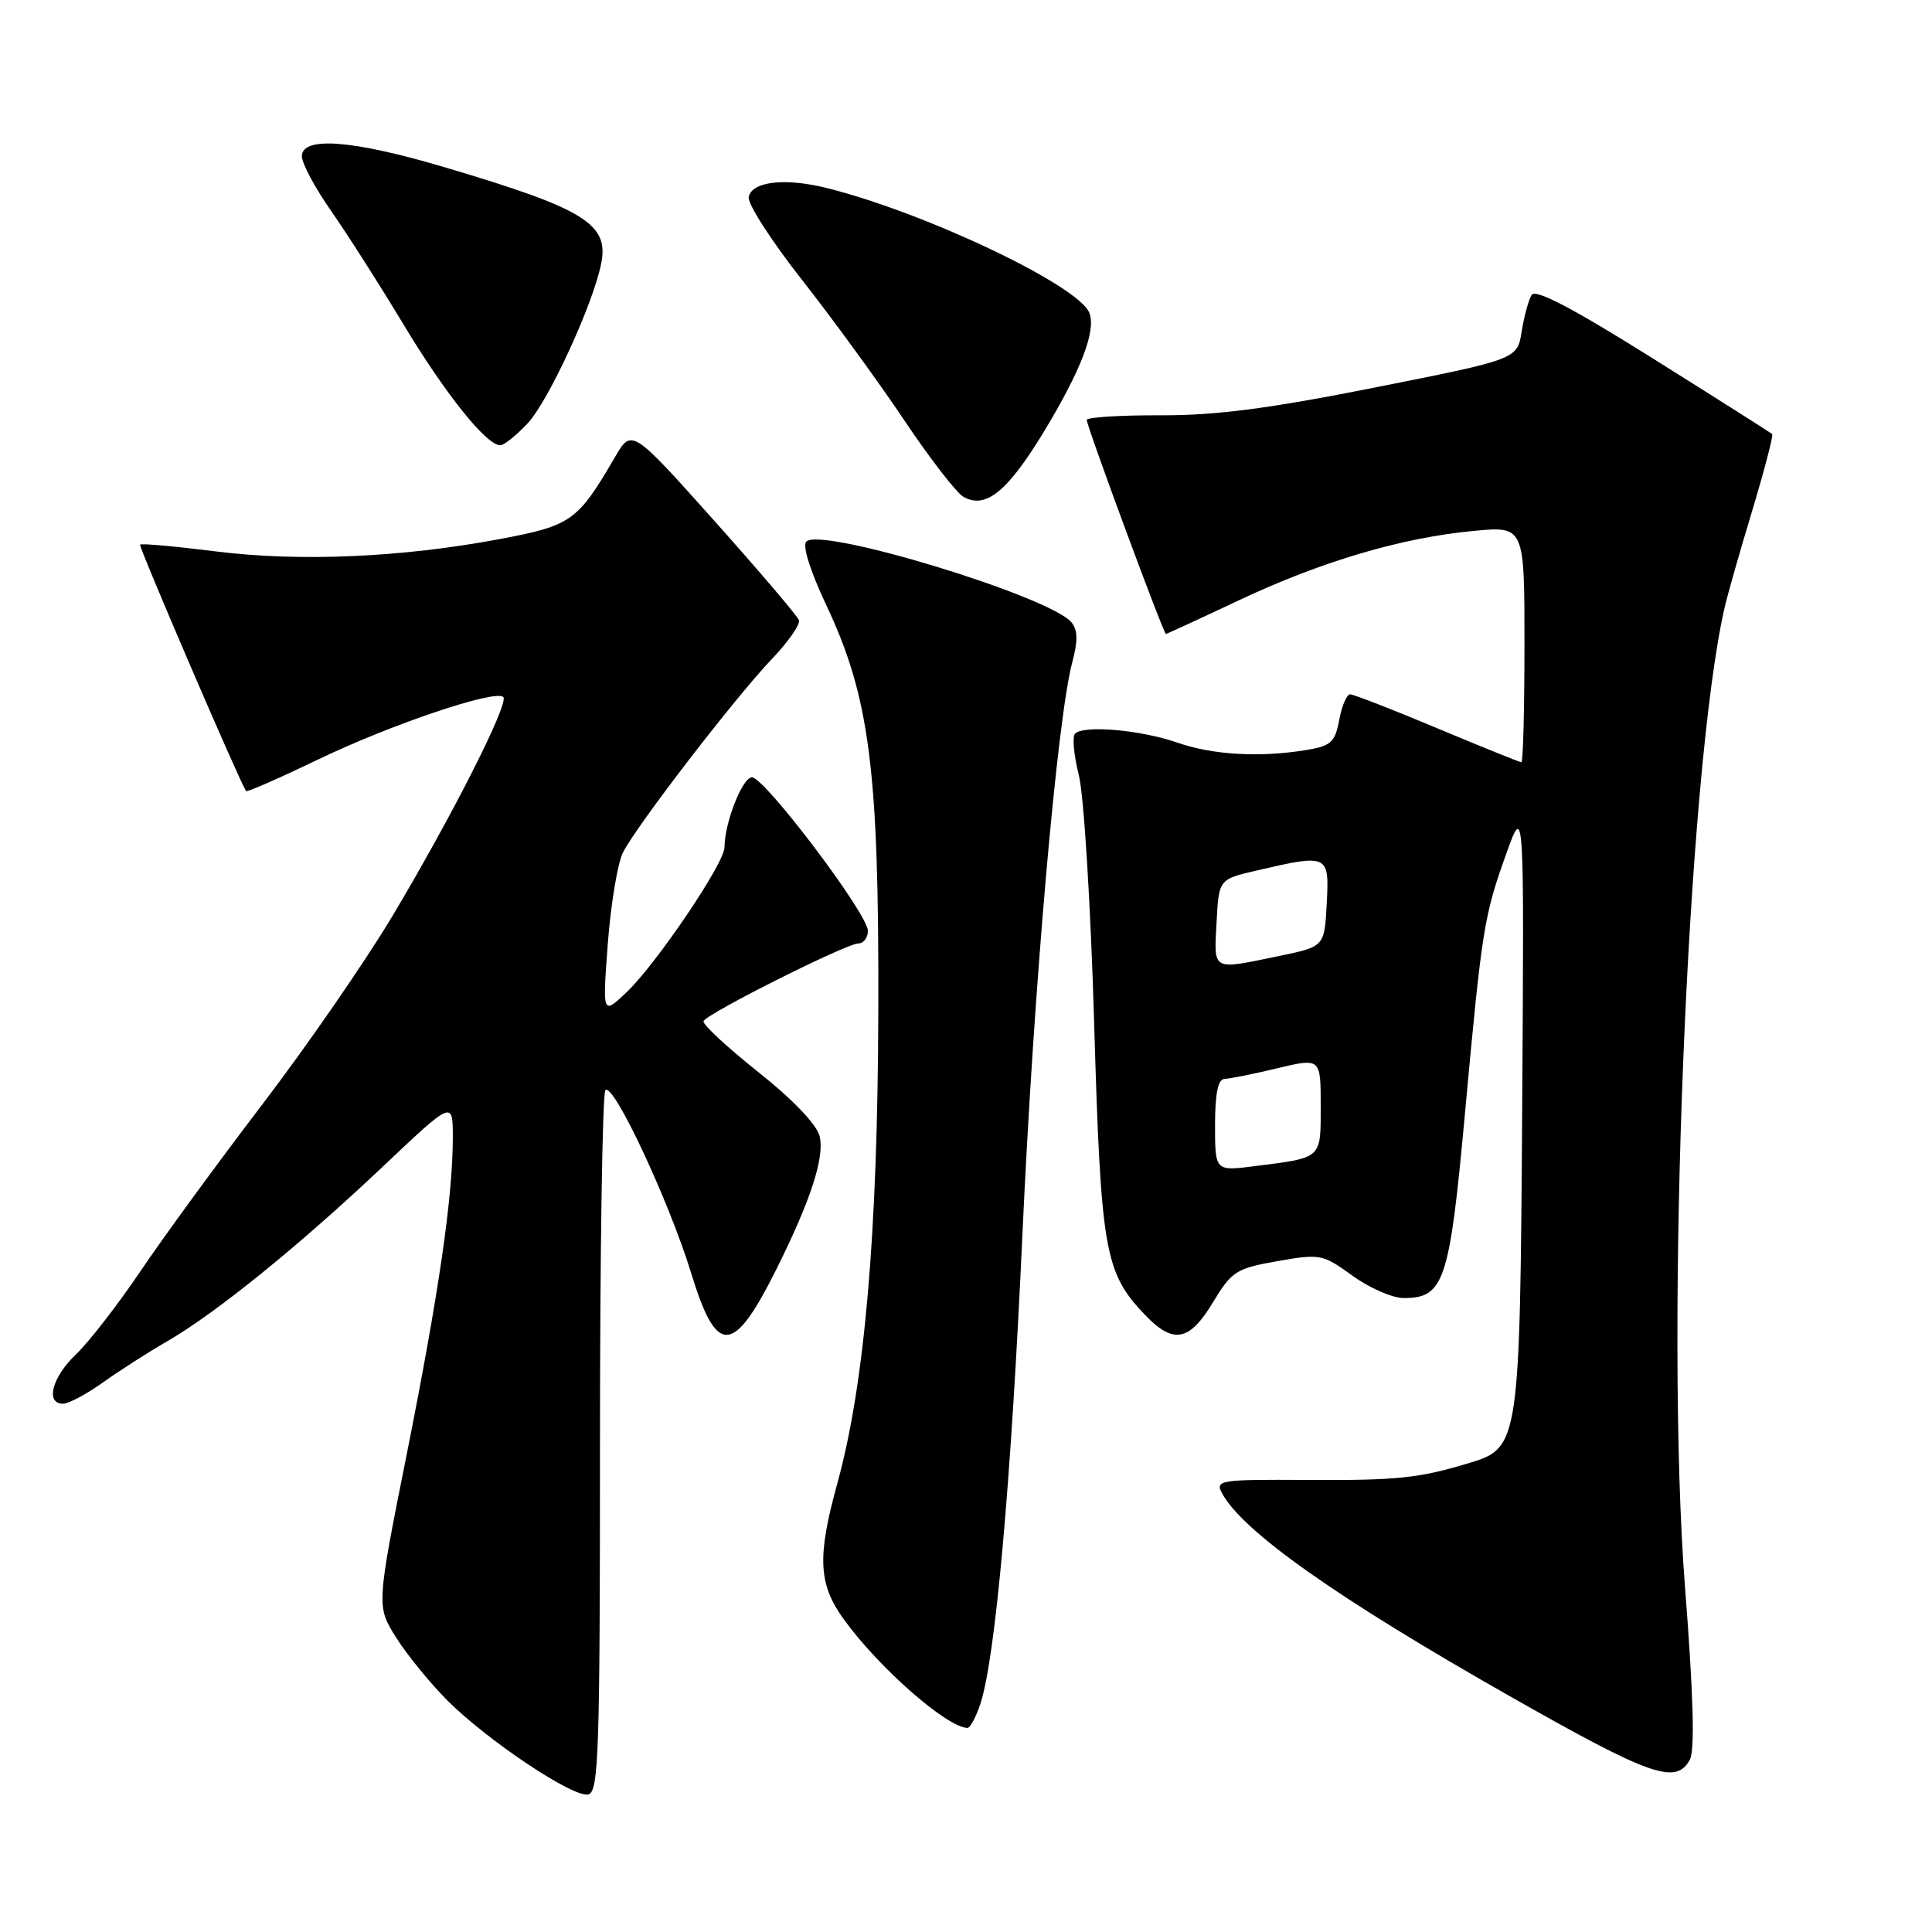 <?xml version="1.0" encoding="UTF-8" standalone="no"?>
<!DOCTYPE svg PUBLIC "-//W3C//DTD SVG 1.1//EN" "http://www.w3.org/Graphics/SVG/1.1/DTD/svg11.dtd" >
<svg xmlns="http://www.w3.org/2000/svg" xmlns:xlink="http://www.w3.org/1999/xlink" version="1.1" viewBox="0 0 256 256">
 <g >
 <path fill="currentColor"
d=" M 79.50 191.32 C 79.50 165.94 79.82 144.84 80.22 144.45 C 81.28 143.39 88.67 159.19 91.60 168.75 C 94.96 179.74 97.17 179.62 102.90 168.13 C 107.44 159.02 109.29 153.31 108.60 150.54 C 108.21 148.99 105.02 145.65 100.45 142.03 C 96.33 138.75 93.07 135.73 93.22 135.31 C 93.59 134.33 112.13 125.02 113.75 125.01 C 114.44 125.00 115.00 124.25 115.00 123.34 C 115.00 121.11 101.32 103.00 99.64 103.00 C 98.37 103.00 96.00 109.05 96.00 112.28 C 96.00 114.38 86.94 127.77 83.00 131.50 C 79.83 134.50 79.83 134.50 80.54 125.00 C 80.94 119.78 81.84 114.35 82.55 112.95 C 84.36 109.38 97.47 92.35 102.26 87.34 C 104.44 85.06 106.07 82.73 105.86 82.17 C 105.66 81.61 100.59 75.66 94.60 68.95 C 83.70 56.76 83.70 56.76 81.45 60.63 C 76.55 69.04 75.70 69.65 66.27 71.42 C 53.27 73.87 39.67 74.46 28.56 73.06 C 23.21 72.39 18.71 71.98 18.56 72.17 C 18.35 72.42 31.64 103.33 32.60 104.82 C 32.71 105.00 37.01 103.11 42.15 100.64 C 51.77 96.00 65.65 91.32 66.69 92.36 C 67.49 93.16 59.91 108.13 52.00 121.38 C 48.42 127.37 40.65 138.62 34.73 146.38 C 28.80 154.15 21.53 164.10 18.57 168.50 C 15.60 172.90 11.78 177.82 10.09 179.44 C 6.90 182.46 5.97 186.00 8.35 186.00 C 9.09 186.00 11.45 184.74 13.60 183.21 C 15.74 181.68 19.62 179.19 22.20 177.70 C 28.66 173.96 39.71 165.00 50.75 154.56 C 60.00 145.81 60.00 145.81 60.00 150.68 C 60.00 158.64 58.16 171.27 53.90 192.67 C 49.87 212.84 49.87 212.84 52.52 217.03 C 53.97 219.33 57.04 223.08 59.33 225.37 C 64.68 230.69 75.88 238.17 77.92 237.78 C 79.33 237.50 79.50 232.54 79.50 191.32 Z  M 223.92 233.15 C 224.59 231.89 224.38 224.54 223.28 210.40 C 220.59 175.95 223.57 102.09 228.52 80.50 C 228.90 78.85 230.54 73.07 232.18 67.66 C 233.81 62.24 235.00 57.68 234.82 57.51 C 234.64 57.35 227.57 52.86 219.10 47.55 C 208.42 40.85 203.47 38.25 202.95 39.08 C 202.54 39.74 201.95 41.92 201.63 43.94 C 201.04 47.60 201.04 47.60 182.27 51.33 C 168.14 54.14 161.09 55.06 153.75 55.03 C 148.39 55.01 144.00 55.29 144.00 55.64 C 144.00 56.49 154.17 84.00 154.49 84.00 C 154.62 84.00 158.95 82.00 164.12 79.56 C 175.03 74.41 185.73 71.24 195.25 70.35 C 202.00 69.71 202.00 69.71 202.00 85.36 C 202.00 93.96 201.82 101.00 201.59 101.00 C 201.37 101.00 196.35 98.97 190.45 96.50 C 184.54 94.02 179.34 92.00 178.90 92.00 C 178.45 92.00 177.80 93.52 177.46 95.38 C 176.90 98.34 176.36 98.84 173.16 99.37 C 166.96 100.40 160.71 100.04 156.00 98.40 C 151.17 96.72 143.61 96.05 142.45 97.21 C 142.06 97.60 142.29 100.08 142.95 102.71 C 143.62 105.37 144.52 119.95 144.98 135.55 C 145.87 165.83 146.36 168.64 151.74 174.25 C 155.47 178.15 157.60 177.75 160.72 172.57 C 163.21 168.45 163.80 168.07 169.26 167.11 C 174.93 166.11 175.26 166.18 179.21 169.04 C 181.46 170.67 184.51 172.00 186.00 172.00 C 191.34 172.00 192.07 169.83 194.09 147.80 C 196.37 122.99 196.62 121.40 199.59 113.12 C 201.96 106.50 201.96 106.50 201.70 146.50 C 201.41 191.17 201.31 191.84 194.77 193.83 C 188.04 195.87 185.19 196.17 173.22 196.10 C 161.63 196.03 161.00 196.13 161.92 197.85 C 164.63 202.91 177.15 211.75 200.00 224.72 C 218.75 235.38 222.10 236.55 223.92 233.15 Z  M 129.91 225.75 C 131.90 219.67 133.97 196.57 135.48 163.50 C 136.97 130.93 140.09 95.12 142.10 87.68 C 142.84 84.91 142.81 83.47 141.97 82.46 C 139.12 79.03 108.81 69.79 106.84 71.76 C 106.30 72.30 107.37 75.69 109.44 80.08 C 115.24 92.35 116.48 101.97 116.38 134.00 C 116.30 163.52 114.57 183.41 110.95 196.56 C 108.25 206.34 108.43 209.91 111.83 214.60 C 116.44 220.97 125.37 228.82 128.17 228.96 C 128.54 228.98 129.32 227.54 129.91 225.75 Z  M 138.37 57.12 C 143.27 49.01 145.25 43.82 144.35 41.47 C 142.97 37.86 122.76 28.23 109.62 24.93 C 104.06 23.53 99.61 24.03 99.21 26.11 C 99.04 27.00 102.23 31.95 106.29 37.11 C 110.35 42.28 116.44 50.64 119.82 55.69 C 123.21 60.75 126.74 65.31 127.67 65.84 C 130.63 67.49 133.52 65.13 138.37 57.12 Z  M 69.93 56.08 C 72.69 53.12 78.59 40.31 79.66 34.93 C 80.72 29.66 77.49 27.67 58.88 22.15 C 46.71 18.54 40.00 18.03 40.00 20.71 C 40.00 21.65 41.75 24.91 43.88 27.96 C 46.01 31.01 50.33 37.77 53.47 43.00 C 59.03 52.23 64.45 59.00 66.29 59.00 C 66.79 59.00 68.43 57.68 69.93 56.08 Z  M 161.00 149.09 C 161.00 144.90 161.39 142.99 162.25 142.96 C 162.94 142.94 166.09 142.31 169.25 141.55 C 175.00 140.18 175.00 140.18 175.00 146.52 C 175.00 153.62 175.26 153.38 166.25 154.52 C 161.00 155.19 161.00 155.19 161.00 149.09 Z  M 161.20 122.25 C 161.50 116.51 161.50 116.51 166.50 115.35 C 176.03 113.14 176.14 113.20 175.80 119.71 C 175.50 125.43 175.50 125.43 169.50 126.67 C 160.48 128.54 160.86 128.74 161.20 122.25 Z "/>
</g>
</svg>